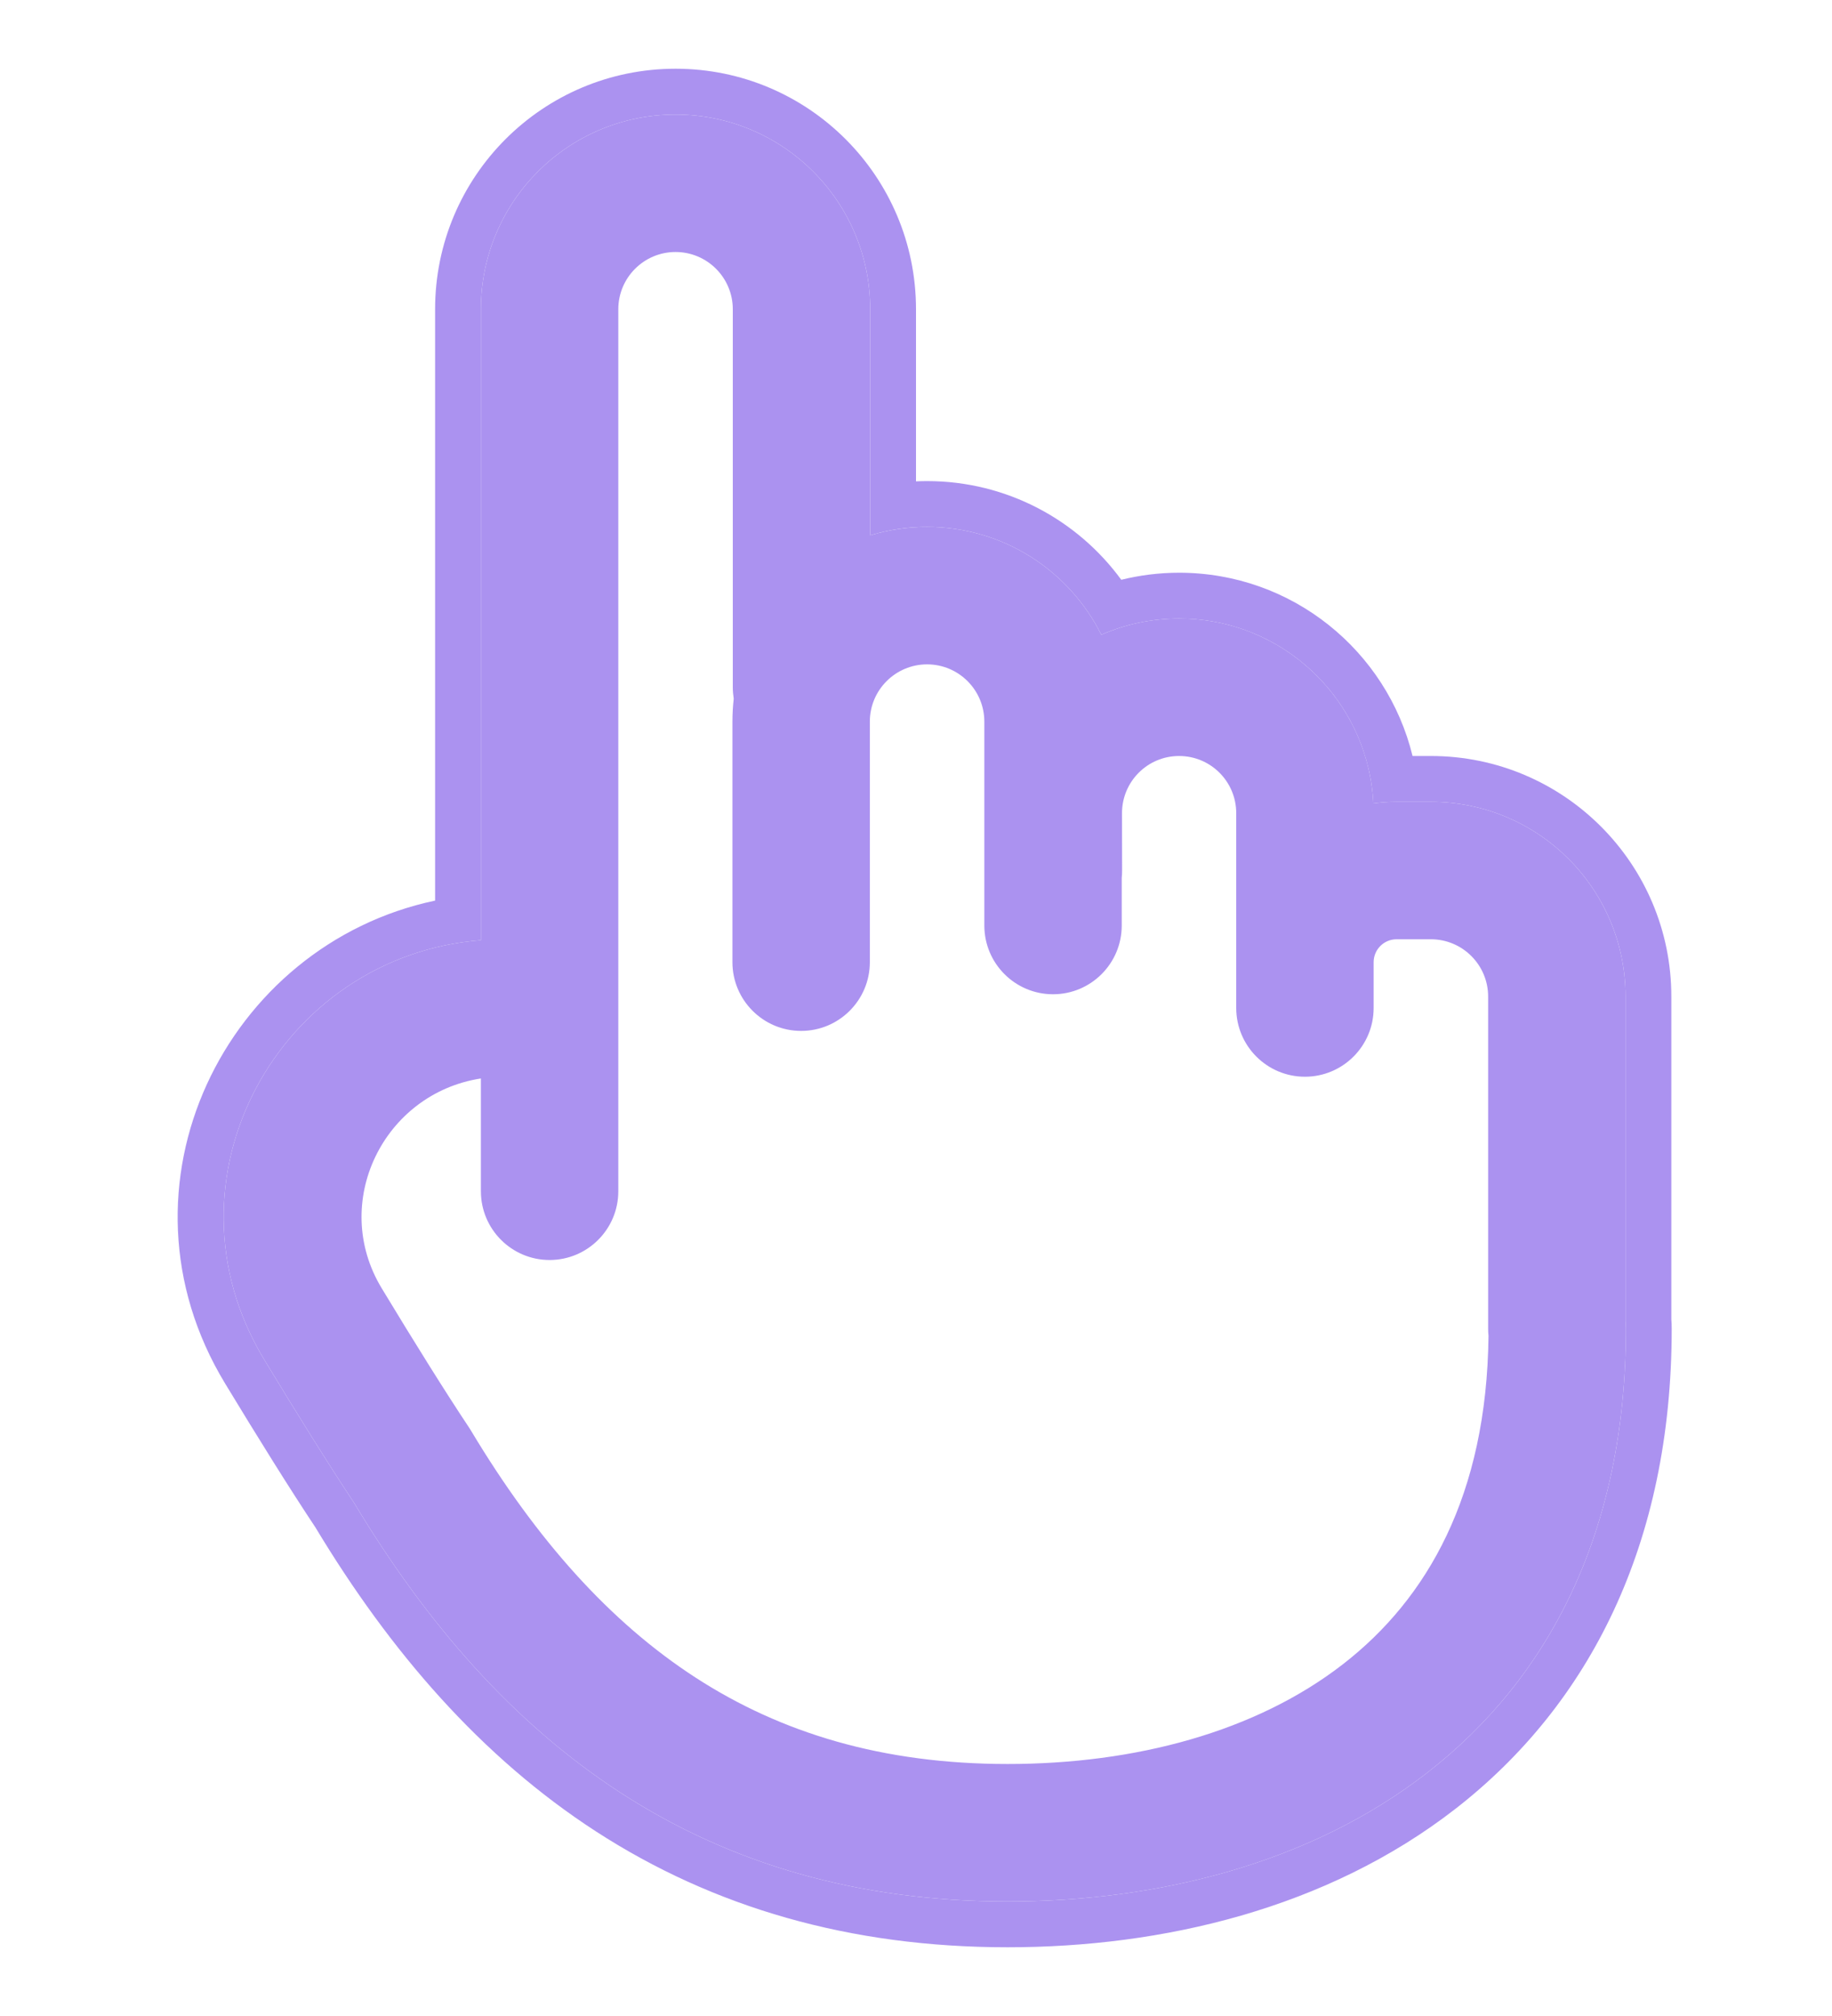 <svg width="20" height="22" viewBox="0 0 20 22" fill="none" xmlns="http://www.w3.org/2000/svg">
<path fill-rule="evenodd" clip-rule="evenodd" d="M7.375 1.25C6.201 1.25 5.25 2.201 5.25 3.375V10.26C3.047 10.433 1.693 12.872 2.885 14.838C3.24 15.424 3.588 15.982 3.866 16.401C4.654 17.712 5.6 18.803 6.78 19.567C7.973 20.339 9.367 20.75 11 20.75C12.611 20.75 14.291 20.349 15.585 19.342C16.909 18.313 17.75 16.711 17.75 14.5C17.75 14.473 17.748 14.446 17.746 14.419V10.875C17.746 9.701 16.794 8.75 15.621 8.75H15.246C15.16 8.75 15.076 8.756 14.993 8.768C14.938 7.644 14.01 6.75 12.872 6.75C12.57 6.75 12.283 6.813 12.023 6.927C11.674 6.229 10.954 5.75 10.121 5.75C9.905 5.75 9.696 5.782 9.5 5.842V3.375C9.5 2.201 8.549 1.25 7.375 1.25ZM16.25 14.577C16.247 14.552 16.246 14.526 16.246 14.5V10.875C16.246 10.53 15.966 10.25 15.621 10.25H15.246C15.108 10.25 14.996 10.362 14.996 10.5V11C14.996 11.414 14.66 11.75 14.246 11.75C13.832 11.75 13.496 11.414 13.496 11V10.5V8.874C13.496 8.529 13.217 8.25 12.872 8.25C12.527 8.25 12.248 8.53 12.249 8.875L12.25 9.498C12.25 9.526 12.249 9.554 12.246 9.581V10.1C12.246 10.514 11.91 10.85 11.496 10.85C11.082 10.85 10.746 10.514 10.746 10.1V7.875C10.746 7.53 10.466 7.25 10.121 7.25C9.776 7.25 9.496 7.53 9.496 7.875V10.5C9.496 10.914 9.16 11.25 8.746 11.25C8.332 11.25 7.996 10.914 7.996 10.5V7.875C7.996 7.79 8.001 7.707 8.01 7.625C8.004 7.584 8 7.542 8 7.5V3.375C8 3.03 7.72 2.75 7.375 2.75C7.03 2.75 6.75 3.03 6.75 3.375V13C6.75 13.414 6.414 13.75 6 13.75C5.586 13.75 5.25 13.414 5.25 13V11.769C4.188 11.932 3.599 13.123 4.168 14.06C4.523 14.647 4.86 15.187 5.121 15.579C5.125 15.586 5.13 15.592 5.134 15.599C5.138 15.605 5.142 15.612 5.146 15.619C5.855 16.799 6.656 17.7 7.595 18.308C8.527 18.911 9.633 19.25 11 19.25C12.389 19.25 13.709 18.901 14.665 18.158C15.578 17.448 16.231 16.322 16.25 14.577Z" fill="#AB92F0"/>
<path fill-rule="evenodd" clip-rule="evenodd" d="M4.75 3.375C4.75 1.925 5.925 0.75 7.375 0.75C8.825 0.75 10 1.925 10 3.375V5.253C10.04 5.251 10.08 5.25 10.121 5.25C10.992 5.25 11.764 5.675 12.241 6.327C12.443 6.277 12.655 6.25 12.872 6.25C14.106 6.25 15.141 7.102 15.421 8.25H15.621C17.07 8.25 18.246 9.425 18.246 10.875V14.396C18.249 14.43 18.25 14.465 18.25 14.5C18.25 16.851 17.348 18.604 15.892 19.737C14.484 20.832 12.685 21.25 11 21.25C9.278 21.25 7.788 20.815 6.508 19.987C5.25 19.172 4.258 18.02 3.444 16.669C3.16 16.242 2.811 15.681 2.457 15.097C1.149 12.94 2.469 10.309 4.75 9.828V3.375ZM5.25 10.26V3.375C5.25 2.201 6.201 1.25 7.375 1.25C8.549 1.25 9.5 2.201 9.5 3.375V5.842C9.66 5.793 9.827 5.763 10 5.753C10.04 5.751 10.08 5.75 10.121 5.75C10.954 5.75 11.674 6.229 12.023 6.927C12.283 6.813 12.57 6.75 12.872 6.75C13.871 6.75 14.709 7.44 14.935 8.369C14.967 8.498 14.986 8.631 14.993 8.768C15.076 8.756 15.16 8.75 15.246 8.75H15.621C16.794 8.75 17.746 9.701 17.746 10.875V14.419C17.748 14.446 17.75 14.473 17.75 14.5C17.75 16.711 16.909 18.313 15.585 19.342C14.291 20.349 12.611 20.75 11 20.75C9.367 20.75 7.973 20.339 6.78 19.567C5.6 18.803 4.654 17.712 3.866 16.401C3.588 15.982 3.24 15.424 2.885 14.838C1.693 12.872 3.047 10.433 5.25 10.26Z" fill="#AB92F0"/>
</svg>

